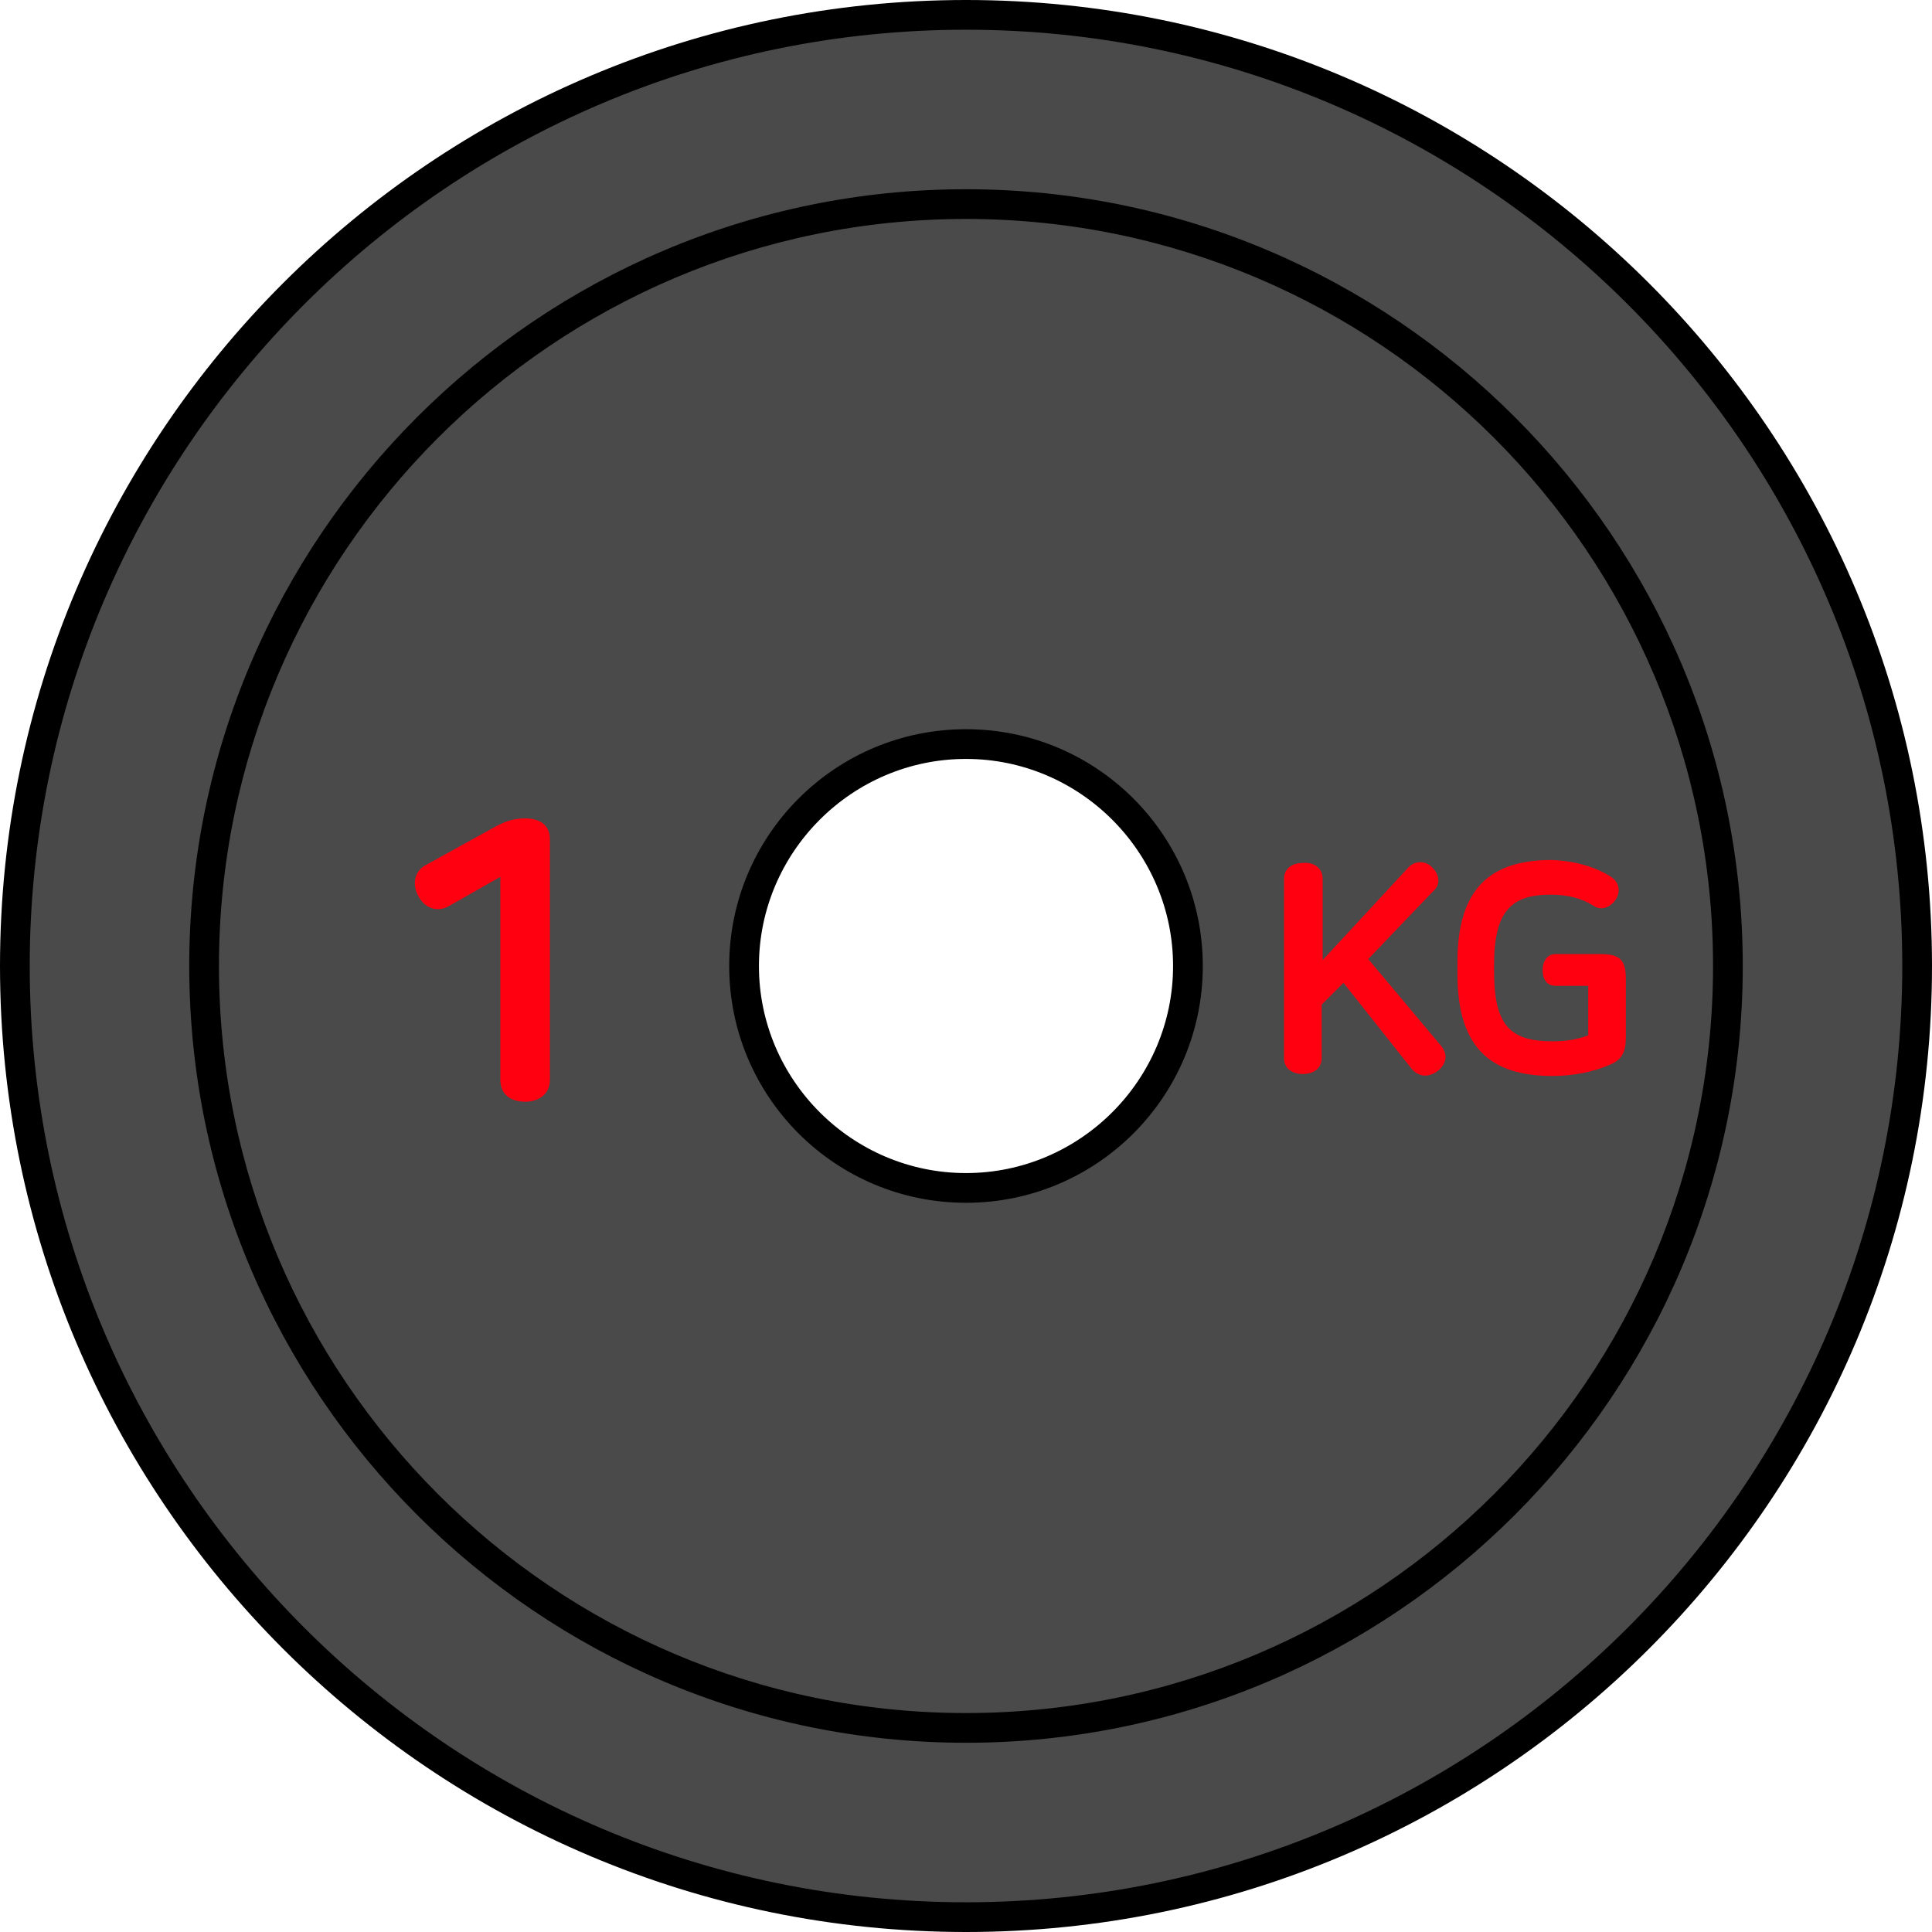 <?xml version="1.0" encoding="utf-8"?>
<!-- Generator: Adobe Illustrator 26.5.0, SVG Export Plug-In . SVG Version: 6.00 Build 0)  -->
<svg version="1.1" id="레이어_5" xmlns="http://www.w3.org/2000/svg" xmlns:xlink="http://www.w3.org/1999/xlink" x="0px"
	 y="0px" viewBox="0 0 195 195" style="enable-background:new 0 0 195 195;" xml:space="preserve">
<g>
	<g>
		<path style="fill:#4A4A4A;" d="M97.5,1.5c-53,0-96,43-96,96c0,53,43,96,96,96s96-43,96-96C193.5,44.5,150.5,1.5,97.5,1.5z
			 M97.5,119.9c-12.4,0-22.4-10-22.4-22.4c0-12.4,10-22.4,22.4-22.4c12.4,0,22.4,10,22.4,22.4C119.9,109.9,109.9,119.9,97.5,119.9z"
			/>
		<path d="M97.5,195C43.7,195,0,151.3,0,97.5C0,43.7,43.7,0,97.5,0S195,43.7,195,97.5C195,151.3,151.3,195,97.5,195z M97.5,3
			C45.4,3,3,45.4,3,97.5C3,149.6,45.4,192,97.5,192S192,149.6,192,97.5C192,45.4,149.6,3,97.5,3z M97.5,121.4
			c-13.2,0-23.9-10.7-23.9-23.9s10.7-23.9,23.9-23.9s23.9,10.7,23.9,23.9S110.7,121.4,97.5,121.4z M97.5,76.6
			C86,76.6,76.6,86,76.6,97.5c0,11.5,9.4,20.9,20.9,20.9s20.9-9.4,20.9-20.9C118.4,86,109,76.6,97.5,76.6z"/>
	</g>
	<path d="M97.5,175.9c-43.2,0-78.4-35.2-78.4-78.4c0-43.2,35.2-78.4,78.4-78.4s78.4,35.2,78.4,78.4
		C175.9,140.7,140.7,175.9,97.5,175.9z M97.5,22.1c-41.6,0-75.4,33.8-75.4,75.4c0,41.6,33.8,75.4,75.4,75.4
		c41.6,0,75.4-33.8,75.4-75.4C172.9,55.9,139.1,22.1,97.5,22.1z"/>
	<g>
		<path style="fill:#FF0010;" d="M55.5,84.7v24.3c0,1.5-1.2,2.2-2.5,2.2c-1.4,0-2.5-0.7-2.5-2.2V88.5l-5.1,2.9
			c-1.3,0.8-2.6,0.2-3.2-1c-0.6-1.1-0.4-2.5,0.8-3.1l6.7-3.7c1.4-0.8,2.3-1,3.3-1C54.4,82.6,55.5,83.2,55.5,84.7z"/>
	</g>
	<g>
		<path style="fill:#FF0010;" d="M133.5,88.7v8.2l8.7-9.4c0.7-0.7,1.8-0.6,2.4,0.1c0.7,0.7,0.8,1.7,0.1,2.3l-6.6,6.9l7.3,8.7
			c0.8,0.9,0.6,1.9-0.3,2.6c-0.8,0.6-1.8,0.7-2.6-0.2l-6.9-8.7l-2.2,2.2v5.4c0,1.1-0.9,1.6-1.9,1.6c-1,0-1.9-0.5-1.9-1.6V88.7
			c0-1.1,0.9-1.6,1.9-1.6C132.6,87,133.5,87.6,133.5,88.7z"/>
		<path style="fill:#FF0010;" d="M162.6,88.5c0.9,0.6,1,1.6,0.4,2.4c-0.6,0.8-1.5,1-2.2,0.5c-1.1-0.7-2.5-1.1-4.3-1.1
			c-4,0-5.7,1.7-5.7,7.1v0.6c0,5.5,1.6,7.1,5.9,7.1c1.5,0,2.5-0.2,3.6-0.6v-5h-3.3c-0.9,0-1.3-0.7-1.3-1.6c0-0.8,0.4-1.6,1.3-1.6
			h4.6c1.9,0,2.5,0.6,2.5,2.5v5.9c0,1.5-0.4,2.3-1.7,2.8c-1.6,0.7-3.7,1.1-5.7,1.1c-6.2,0-9.6-2.8-9.6-10.3v-1.2
			c0-7.5,3.4-10.3,9.5-10.3C159.2,86.9,161.2,87.6,162.6,88.5z"/>
	</g>
</g>
</svg>
